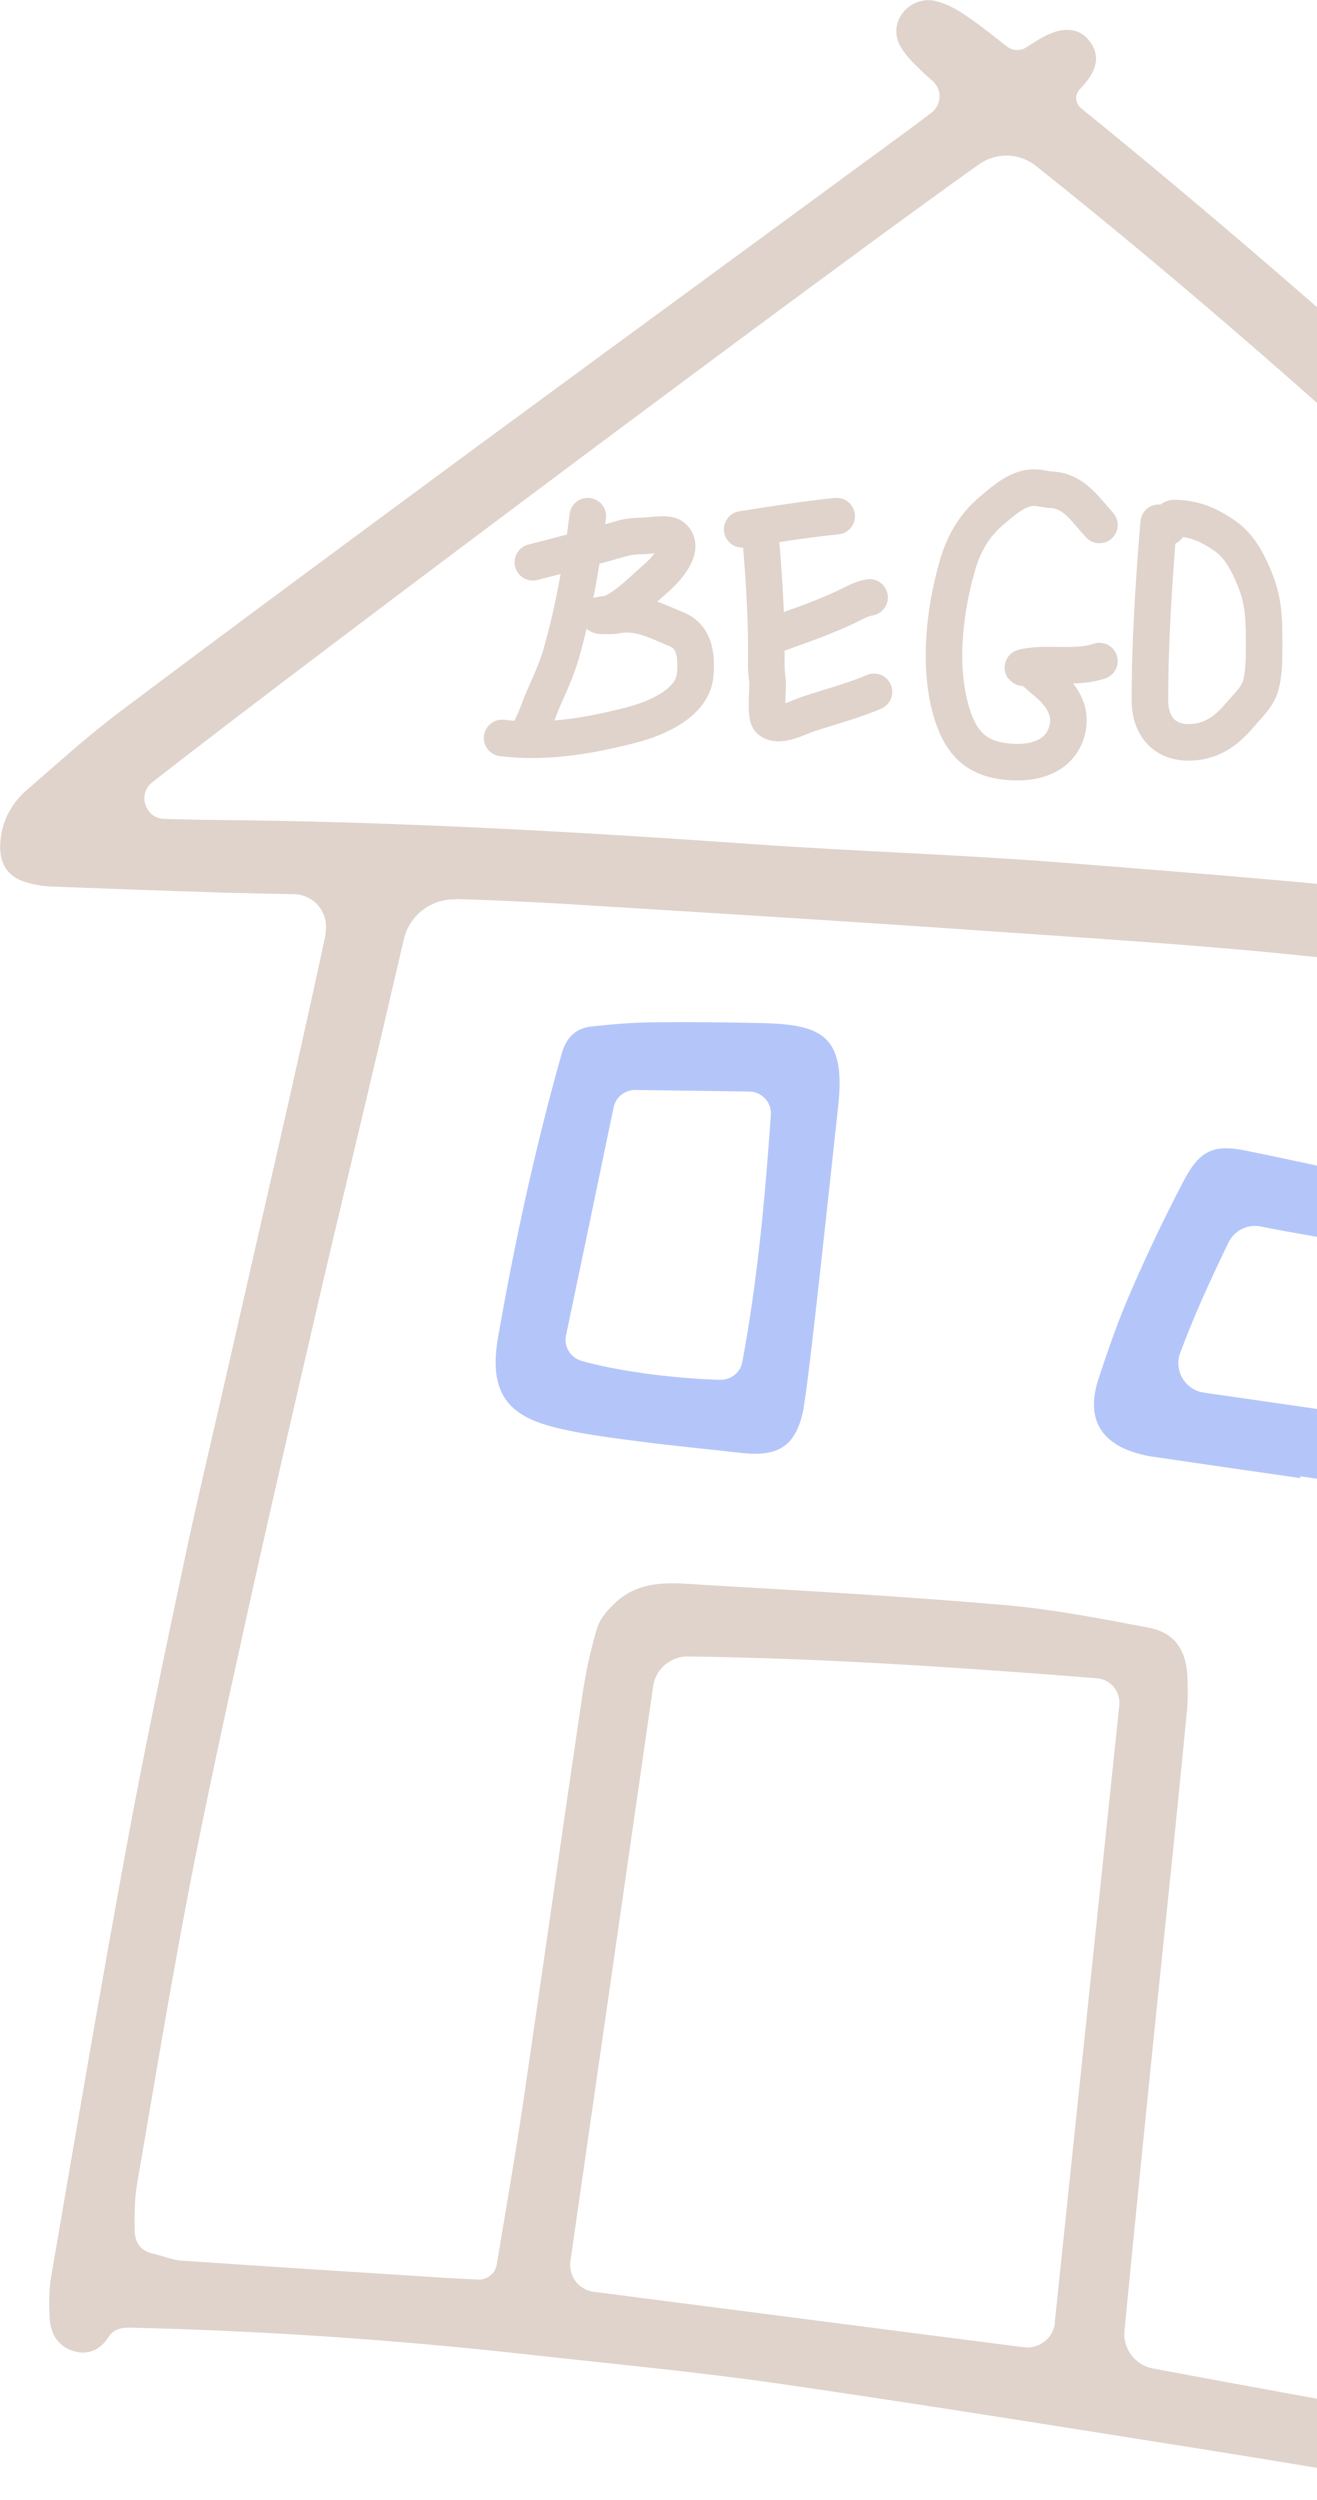 <svg width="216" height="410" viewBox="0 0 216 410" fill="none" xmlns="http://www.w3.org/2000/svg">
<g clip-path="url(#clip0_2611_864)">
<path d="M53.349 153.102C54.07 149.819 51.58 146.7 48.237 146.635C44.174 146.569 40.241 146.471 36.342 146.372C27.068 146.077 17.827 145.748 8.553 145.387C7.341 145.355 6.095 145.158 4.916 144.862C1.311 144.009 -0.262 141.711 0.066 137.969C0.361 134.489 1.934 131.666 4.49 129.467C9.536 125.101 14.517 120.571 19.858 116.566C39.389 101.893 59.051 87.383 78.713 72.874C104.109 54.196 125.049 38.899 150.478 20.221C150.609 20.122 151.625 19.334 152.772 18.481C154.476 17.168 154.542 14.607 152.903 13.229C152.313 12.704 151.724 12.211 151.167 11.653C149.79 10.307 148.316 8.929 147.496 7.254C145.628 3.348 149.364 -0.854 153.559 0.197C155.296 0.624 157 1.576 158.474 2.593C160.768 4.136 162.898 5.876 165.126 7.616C166.044 8.338 167.322 8.403 168.305 7.78C169.321 7.123 170.271 6.499 171.287 5.974C174.4 4.3 177.087 4.596 178.693 6.729C180.397 8.994 180.069 11.325 177.612 14.082C177.448 14.279 177.284 14.443 177.12 14.607C176.235 15.527 176.301 16.938 177.317 17.759C219.753 52.161 259.634 89.484 300.072 126.151C311.181 136.229 322.486 146.11 333.661 156.154C336.184 158.419 338.511 160.947 340.805 163.475C342.607 165.477 343.721 167.808 342.574 170.598C341.427 173.388 339.035 174.471 336.315 174.34C332.514 174.176 328.745 173.749 325.01 173.126C317.112 171.813 302.136 169.285 295.32 168.202C293.256 167.873 291.257 169.252 290.929 171.32C290.929 171.32 290.929 171.32 290.929 171.353C285.358 206.149 279.722 240.977 274.249 275.806C271.89 290.775 269.727 305.809 267.925 320.877C266.188 335.254 265.205 349.698 263.566 364.076C262.223 375.729 260.453 387.35 258.749 398.97C258.487 400.809 257.602 402.647 256.652 404.255C254.26 408.326 250.885 410.722 245.838 409.836C230.797 407.242 215.756 404.583 200.649 402.187C176.53 398.347 152.445 394.473 128.261 390.961C114.497 388.958 100.636 387.678 86.807 386.135C65.113 383.706 43.354 382.229 21.53 381.704C19.924 381.671 18.679 381.868 17.696 383.378C16.385 385.38 14.386 386.266 12.027 385.544C9.503 384.756 8.324 382.754 8.16 380.292C8.029 377.994 7.996 375.631 8.389 373.366C12.453 349.665 16.483 325.965 20.842 302.33C23.693 286.869 26.937 271.506 30.181 256.143C32.573 244.917 35.26 233.756 37.783 222.595C40.405 211.138 42.994 199.682 45.615 188.258C47.68 179.264 51.449 162.424 53.415 153.2L53.349 153.102ZM74.813 147.488C70.75 147.324 67.145 150.082 66.228 154.053C64.819 160.028 62.885 168.464 61.738 173.257C58.658 186.42 55.446 199.551 52.399 212.714C48.237 230.67 44.075 248.626 40.11 266.648C36.899 281.19 33.72 295.732 30.902 310.339C27.854 326.293 25.2 342.345 22.447 358.364C22.054 360.76 22.054 363.255 22.087 365.684C22.087 367.588 22.939 369.098 25.036 369.558C26.609 369.886 28.149 370.608 29.722 370.707C43.584 371.659 57.478 372.545 71.34 373.431C73.666 373.596 76.026 373.694 78.418 373.825C79.892 373.891 81.203 372.841 81.466 371.396C82.907 362.632 84.448 353.9 85.758 345.102C89.035 322.78 92.181 300.459 95.491 278.137C96.048 274.362 96.835 270.587 97.949 266.943C98.473 265.269 99.882 263.726 101.226 262.544C105.486 258.835 110.729 259.623 115.71 259.918C132.029 260.87 148.381 261.789 164.668 263.201C172.663 263.89 180.594 265.433 188.491 266.943C192.489 267.698 194.455 270.455 194.717 274.526C194.848 276.692 194.848 278.925 194.619 281.091C193.407 293.598 192.129 306.105 190.818 318.612C188.95 336.469 185.64 369.459 184.428 382.196C184.133 385.15 186.165 387.842 189.081 388.4C199.207 390.304 221.785 394.44 234.008 396.607C235.188 396.804 236.368 396.935 237.547 396.935C241.644 396.935 245.183 395.786 246.461 391.748C247.444 388.63 248.656 385.544 249.115 382.327C250.164 375.04 250.786 367.687 251.638 360.367C253.736 341.918 255.505 323.404 257.996 304.989C262.485 271.965 267.335 238.942 272.283 205.985C274.02 194.495 276.478 183.138 278.641 171.747C278.772 171.025 278.903 170.335 279.034 169.613C279.46 167.282 277.887 165.083 275.56 164.722C275.396 164.722 275.2 164.656 275.036 164.656C255.309 162.03 235.581 159.076 215.788 156.942C198.027 155.038 180.2 153.955 162.374 152.708C138.845 151.066 115.317 149.622 91.755 148.178C86.119 147.849 80.515 147.62 74.748 147.423L74.813 147.488ZM310.689 152.806C263.992 110.395 219.065 66.309 169.911 27.213C167.191 25.046 163.39 24.948 160.571 26.95C138.223 42.74 50.531 108.261 24.971 128.285C22.513 130.222 23.791 134.194 26.937 134.292C29.46 134.358 31.983 134.423 34.507 134.456C64.36 134.686 94.18 136.36 123.968 138.461C140.975 139.643 158.015 140.168 174.99 141.514C198.65 143.385 222.309 145.223 245.838 148.112C262.682 150.18 293.092 155.137 308.428 157.664C311.181 158.124 312.786 154.71 310.755 152.839L310.689 152.806ZM172.991 380.85C176.53 347.039 180.037 313.458 183.576 279.647C183.805 277.382 182.134 275.379 179.906 275.215C157.426 273.443 135.175 271.933 112.826 271.637C109.975 271.604 107.517 273.705 107.124 276.528L93.558 370.772C93.197 373.234 94.934 375.532 97.391 375.828C120.92 378.881 144.285 381.868 167.912 384.921C170.435 385.249 172.762 383.411 173.024 380.883L172.991 380.85Z" fill="#AF927D" fill-opacity="0.4"/>
<path d="M213.265 242.389C205.04 241.207 196.815 240.025 188.589 238.811C188.065 238.745 187.508 238.581 186.984 238.45C180.462 236.775 178.038 232.541 180.168 226.107C181.741 221.314 183.412 216.522 185.411 211.926C188.065 205.787 190.949 199.747 194.029 193.839C196.651 188.783 198.879 187.569 204.319 188.685C217.787 191.442 231.223 194.495 244.625 197.515C246.198 197.876 247.739 198.533 249.148 199.353C252.49 201.225 254.555 204.08 254.096 208.052C253.604 212.386 252.916 216.719 252.031 220.986C250.819 226.731 249.377 232.41 247.902 238.088C246.297 244.194 243.38 246.295 237.154 245.507C229.158 244.522 221.228 243.242 213.265 242.093C213.265 242.192 213.265 242.29 213.232 242.389H213.265ZM238.268 230.013C239.874 224.367 241.447 218.852 242.299 213.075C242.659 210.679 241.217 208.348 238.891 207.659C228.306 204.54 217.492 203.293 206.777 201.126C204.614 200.699 202.418 201.783 201.468 203.785C198.584 209.759 195.864 215.668 193.57 221.839C192.489 224.761 194.357 227.912 197.437 228.372L232.927 233.493C235.319 233.854 237.613 232.344 238.301 230.013H238.268Z" fill="#4471F0" fill-opacity="0.4"/>
<path d="M131.865 230.67C130.685 237.039 127.867 238.975 121.543 238.253C115.972 237.63 110.434 237.104 104.863 236.382C100.537 235.824 96.179 235.266 91.952 234.314C84.579 232.607 79.892 229.653 81.662 219.444C84.415 203.687 87.79 188.095 92.148 172.699C92.869 170.172 94.409 168.629 96.965 168.333C100.341 167.972 103.749 167.677 107.124 167.644C113.121 167.578 119.118 167.644 125.115 167.775C134.716 168.038 138.747 169.778 137.469 181.398C136.223 192.789 132.75 225.648 131.832 230.605L131.865 230.67ZM95.327 223.153C100.996 224.794 110.434 226.075 118.135 226.272C119.871 226.304 121.412 225.09 121.739 223.383C124.23 210.055 125.475 196.531 126.425 182.81C126.556 180.774 124.951 179.035 122.919 179.002C116.594 178.903 110.499 178.838 104.175 178.739C102.471 178.739 100.996 179.921 100.636 181.595C98.047 194.069 95.458 206.51 92.836 218.984C92.443 220.822 93.557 222.628 95.36 223.153H95.327Z" fill="#4471F0" fill-opacity="0.4"/>
<path d="M96.401 84.643C95.48 92.101 94.127 99.896 92.059 107.132C91.315 109.739 90.242 112.036 89.158 114.495C88.263 116.527 87.656 118.872 86.317 120.658M87.397 92.206C92.251 90.95 97.108 89.718 101.924 88.324C103.096 87.985 104.228 87.898 105.445 87.884C106.425 87.873 109.431 87.341 110.267 87.984C112.672 89.834 108.985 93.656 107.466 94.947C105.259 96.823 103.163 99.109 100.563 100.409C99.808 100.787 99.166 100.695 98.382 100.87C97.742 101.012 100.38 101.047 100.923 100.93C104.601 100.134 107.636 101.838 110.907 103.171C114.049 104.451 114.223 107.627 114.029 110.534C113.71 115.31 107.596 117.838 103.684 118.857C96.783 120.656 89.472 121.908 82.355 121.018" stroke="#AF927D" stroke-opacity="0.4" stroke-width="6" stroke-linecap="round"/>
<path d="M124.612 86.443C125.185 93.205 125.692 99.909 125.692 106.692C125.692 108.309 125.597 109.937 125.873 111.534C126.05 112.561 125.385 117.373 126.253 118.117C127.742 119.393 130.918 117.636 132.415 117.137C136.004 115.94 139.88 114.938 143.34 113.455M126.053 104.451C130.649 102.786 135.318 101.259 139.699 99.069L139.738 99.049C140.722 98.557 141.539 98.148 142.62 97.968M121.731 86.803C126.88 86.011 132.036 85.161 137.217 84.643" stroke="#AF927D" stroke-opacity="0.4" stroke-width="6" stroke-linecap="round"/>
<path d="M180.314 86.083C178.034 83.587 176.1 80.472 172.47 80.321C171.413 80.277 170.416 79.906 169.349 79.961C166.795 80.091 164.563 82.129 162.706 83.682C159.867 86.057 158.092 89.076 157.063 92.606C154.932 99.921 153.845 109.086 155.983 116.536C157.691 122.49 160.761 124.98 167.008 124.98C170.705 124.98 174.22 123.427 175.071 119.538C175.846 115.994 173.623 113.437 170.97 111.314C170.26 110.747 169.647 109.98 168.789 109.673C168.154 109.447 167.025 109.554 168.468 109.313C172.382 108.661 176.506 109.682 180.314 108.413" stroke="#AF927D" stroke-opacity="0.4" stroke-width="6" stroke-linecap="round"/>
<path d="M190.038 85.723C189.233 95.412 188.597 105.113 188.597 114.836C188.597 119.038 190.947 121.739 194.92 121.739C198.533 121.739 201.06 119.983 203.363 117.237C204.633 115.724 206.302 114.28 206.805 112.295C207.295 110.359 207.325 108.275 207.325 106.292C207.325 101.97 207.396 98.818 205.725 94.807C204.563 92.02 203.217 89.414 200.682 87.724C198.293 86.132 196.252 85.19 193.359 84.983C191.696 84.864 192.374 85.1 191.478 86.444" stroke="#AF927D" stroke-opacity="0.4" stroke-width="6" stroke-linecap="round"/>
</g>
<defs>
<clipPath id="clip0_2611_864">
<rect width="343" height="410" fill="white"/>
</clipPath>
</defs>
</svg>
